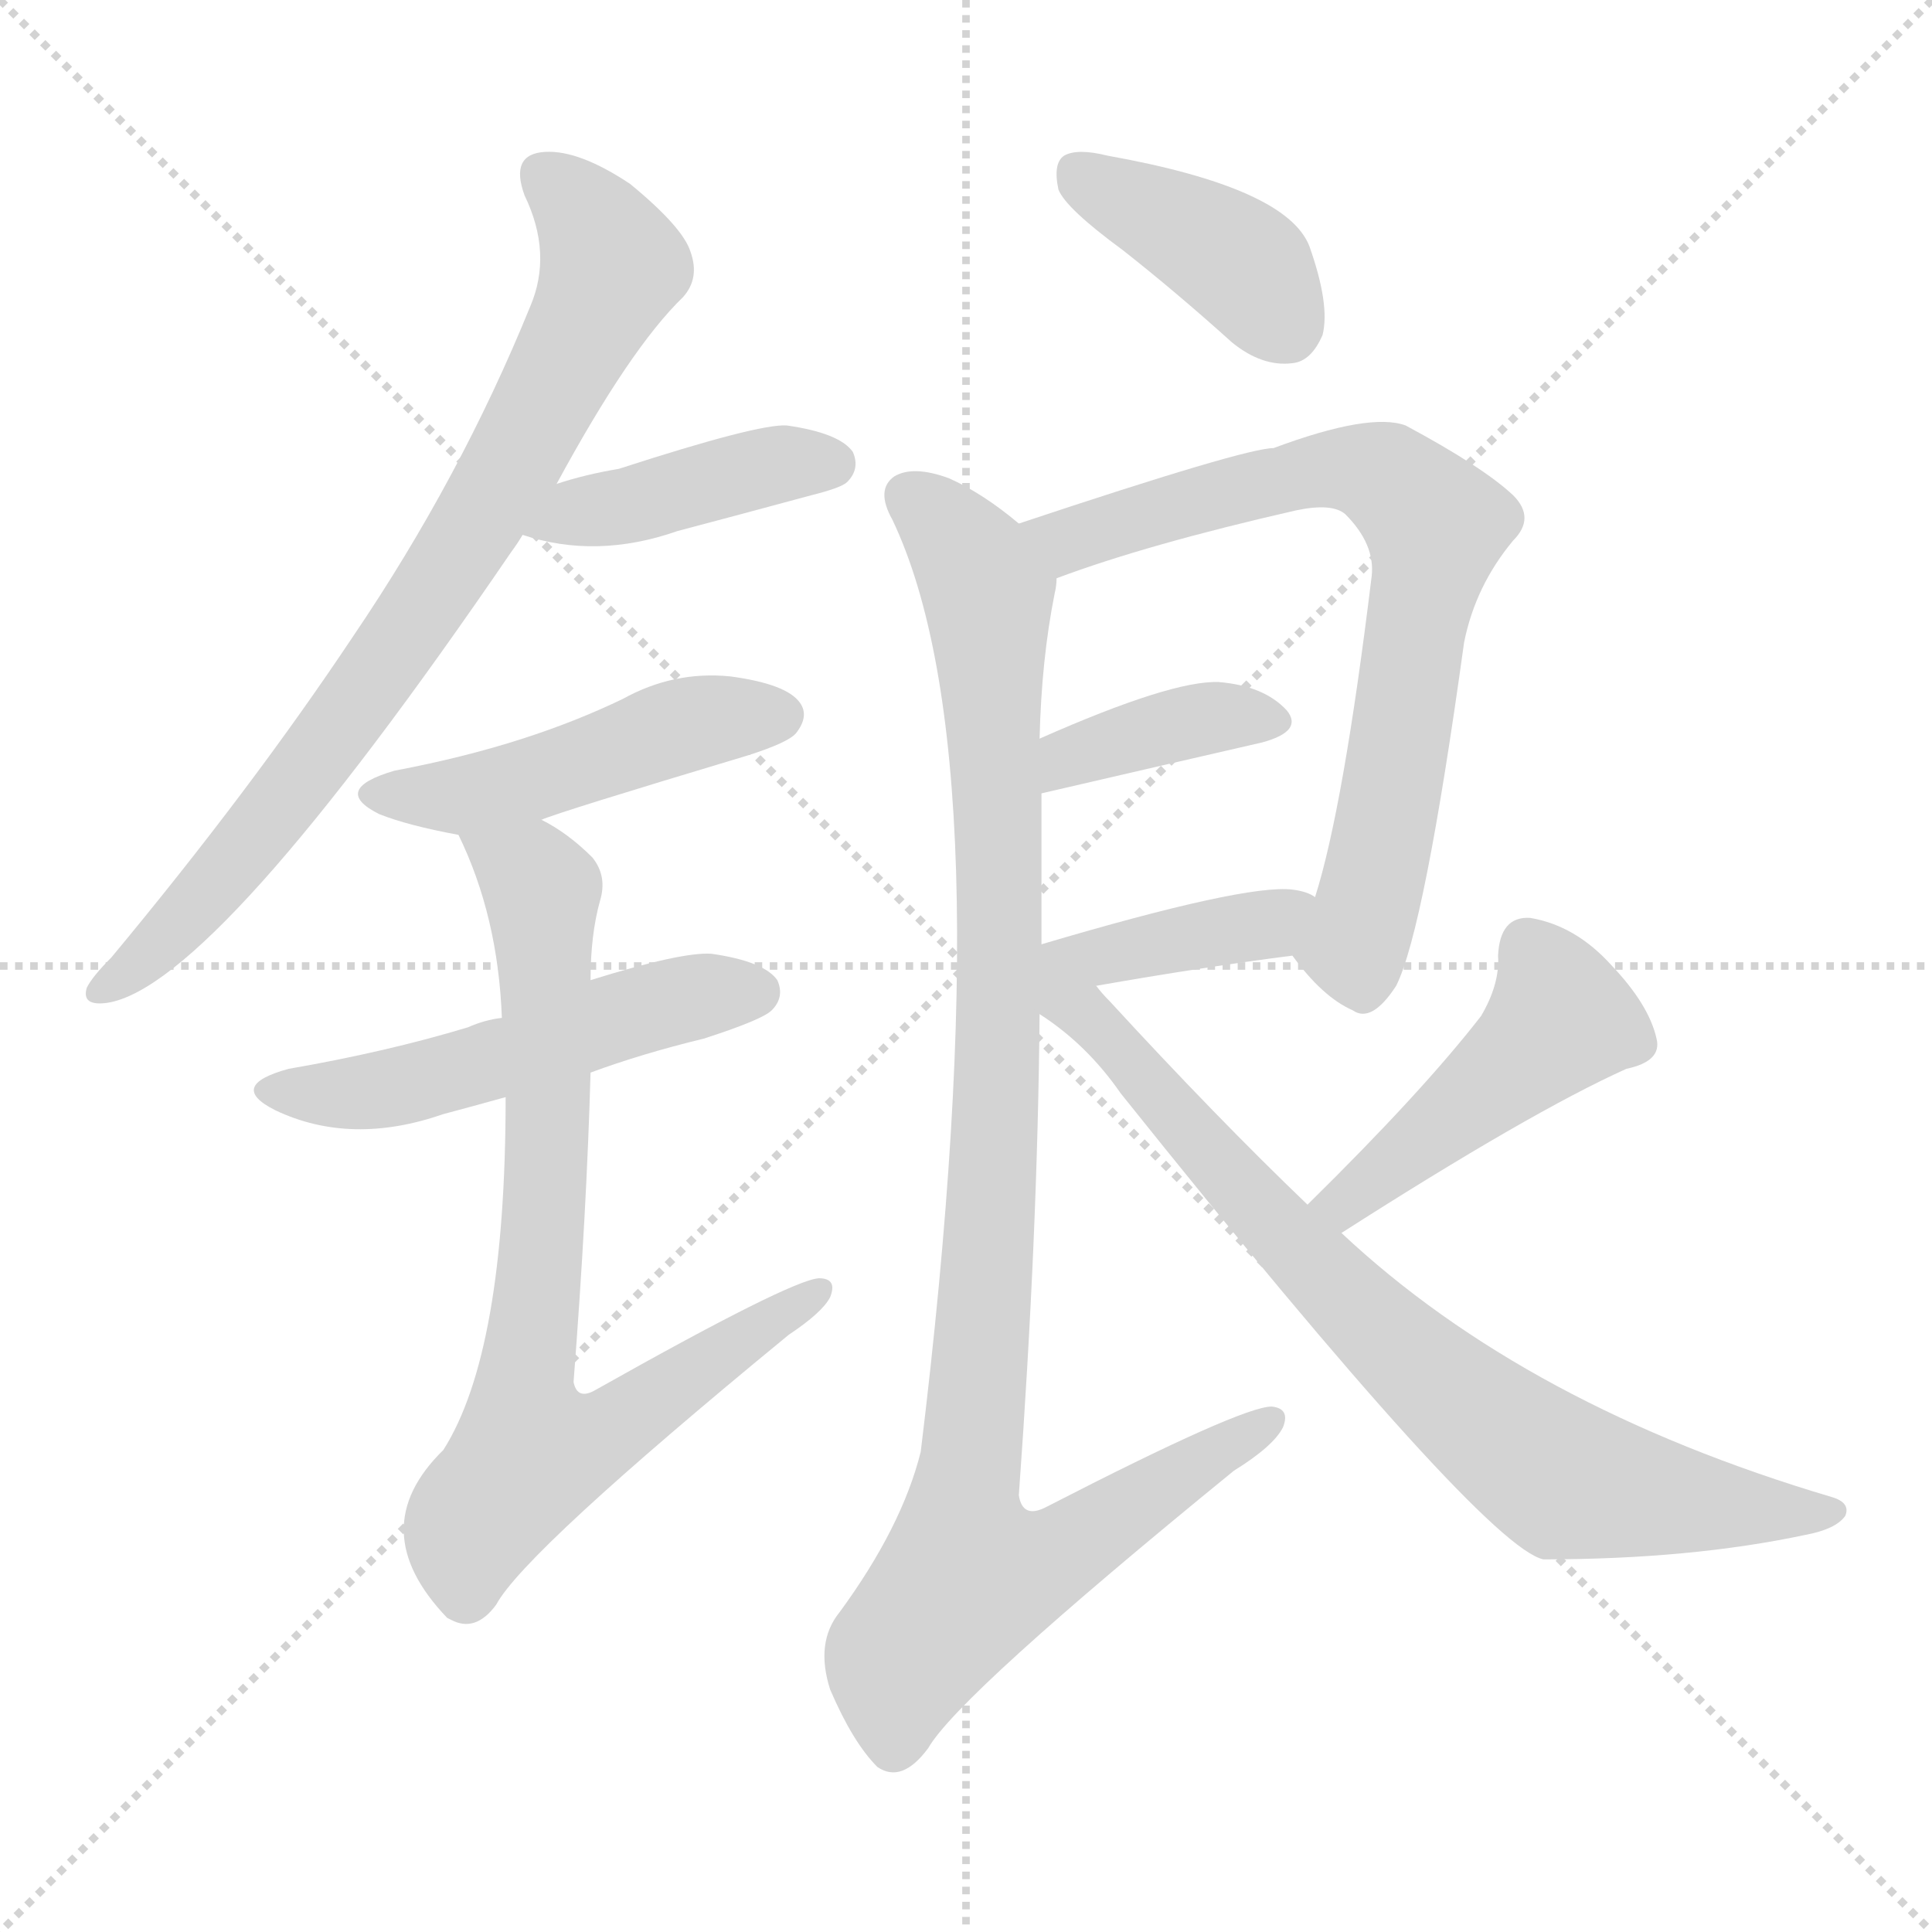 <svg version="1.1" viewBox="0 0 1024 1024" xmlns="http://www.w3.org/2000/svg">
  <g stroke="lightgray" stroke-dasharray="1,1" stroke-width="1" transform="scale(4, 4)">
    <line x1="0" y1="0" x2="256" y2="256"></line>
    <line x1="256" y1="0" x2="0" y2="256"></line>
    <line x1="128" y1="0" x2="128" y2="256"></line>
    <line x1="0" y1="128" x2="256" y2="128"></line>
  </g>
<g transform="scale(1, -1) translate(0, -900)">
   <style type="text/css">
    @keyframes keyframes0 {
      from {
       stroke: blue;
       stroke-dashoffset: 788;
       stroke-width: 128;
       }
       72% {
       animation-timing-function: step-end;
       stroke: blue;
       stroke-dashoffset: 0;
       stroke-width: 128;
       }
       to {
       stroke: black;
       stroke-width: 1024;
       }
       }
       #make-me-a-hanzi-animation-0 {
         animation: keyframes0 0.891s both;
         animation-delay: 0s;
         animation-timing-function: linear;
       }
    @keyframes keyframes1 {
      from {
       stroke: blue;
       stroke-dashoffset: 418;
       stroke-width: 128;
       }
       58% {
       animation-timing-function: step-end;
       stroke: blue;
       stroke-dashoffset: 0;
       stroke-width: 128;
       }
       to {
       stroke: black;
       stroke-width: 1024;
       }
       }
       #make-me-a-hanzi-animation-1 {
         animation: keyframes1 0.59s both;
         animation-delay: 0.891s;
         animation-timing-function: linear;
       }
    @keyframes keyframes2 {
      from {
       stroke: blue;
       stroke-dashoffset: 474;
       stroke-width: 128;
       }
       61% {
       animation-timing-function: step-end;
       stroke: blue;
       stroke-dashoffset: 0;
       stroke-width: 128;
       }
       to {
       stroke: black;
       stroke-width: 1024;
       }
       }
       #make-me-a-hanzi-animation-2 {
         animation: keyframes2 0.636s both;
         animation-delay: 1.481s;
         animation-timing-function: linear;
       }
    @keyframes keyframes3 {
      from {
       stroke: blue;
       stroke-dashoffset: 517;
       stroke-width: 128;
       }
       63% {
       animation-timing-function: step-end;
       stroke: blue;
       stroke-dashoffset: 0;
       stroke-width: 128;
       }
       to {
       stroke: black;
       stroke-width: 1024;
       }
       }
       #make-me-a-hanzi-animation-3 {
         animation: keyframes3 0.671s both;
         animation-delay: 2.117s;
         animation-timing-function: linear;
       }
    @keyframes keyframes4 {
      from {
       stroke: blue;
       stroke-dashoffset: 773;
       stroke-width: 128;
       }
       72% {
       animation-timing-function: step-end;
       stroke: blue;
       stroke-dashoffset: 0;
       stroke-width: 128;
       }
       to {
       stroke: black;
       stroke-width: 1024;
       }
       }
       #make-me-a-hanzi-animation-4 {
         animation: keyframes4 0.879s both;
         animation-delay: 2.788s;
         animation-timing-function: linear;
       }
    @keyframes keyframes5 {
      from {
       stroke: blue;
       stroke-dashoffset: 396;
       stroke-width: 128;
       }
       56% {
       animation-timing-function: step-end;
       stroke: blue;
       stroke-dashoffset: 0;
       stroke-width: 128;
       }
       to {
       stroke: black;
       stroke-width: 1024;
       }
       }
       #make-me-a-hanzi-animation-5 {
         animation: keyframes5 0.572s both;
         animation-delay: 3.667s;
         animation-timing-function: linear;
       }
    @keyframes keyframes6 {
      from {
       stroke: blue;
       stroke-dashoffset: 729;
       stroke-width: 128;
       }
       70% {
       animation-timing-function: step-end;
       stroke: blue;
       stroke-dashoffset: 0;
       stroke-width: 128;
       }
       to {
       stroke: black;
       stroke-width: 1024;
       }
       }
       #make-me-a-hanzi-animation-6 {
         animation: keyframes6 0.843s both;
         animation-delay: 4.239s;
         animation-timing-function: linear;
       }
    @keyframes keyframes7 {
      from {
       stroke: blue;
       stroke-dashoffset: 379;
       stroke-width: 128;
       }
       55% {
       animation-timing-function: step-end;
       stroke: blue;
       stroke-dashoffset: 0;
       stroke-width: 128;
       }
       to {
       stroke: black;
       stroke-width: 1024;
       }
       }
       #make-me-a-hanzi-animation-7 {
         animation: keyframes7 0.558s both;
         animation-delay: 5.083s;
         animation-timing-function: linear;
       }
    @keyframes keyframes8 {
      from {
       stroke: blue;
       stroke-dashoffset: 408;
       stroke-width: 128;
       }
       57% {
       animation-timing-function: step-end;
       stroke: blue;
       stroke-dashoffset: 0;
       stroke-width: 128;
       }
       to {
       stroke: black;
       stroke-width: 1024;
       }
       }
       #make-me-a-hanzi-animation-8 {
         animation: keyframes8 0.582s both;
         animation-delay: 5.641s;
         animation-timing-function: linear;
       }
    @keyframes keyframes9 {
      from {
       stroke: blue;
       stroke-dashoffset: 1024;
       stroke-width: 128;
       }
       77% {
       animation-timing-function: step-end;
       stroke: blue;
       stroke-dashoffset: 0;
       stroke-width: 128;
       }
       to {
       stroke: black;
       stroke-width: 1024;
       }
       }
       #make-me-a-hanzi-animation-9 {
         animation: keyframes9 1.083s both;
         animation-delay: 6.223s;
         animation-timing-function: linear;
       }
    @keyframes keyframes10 {
      from {
       stroke: blue;
       stroke-dashoffset: 458;
       stroke-width: 128;
       }
       60% {
       animation-timing-function: step-end;
       stroke: blue;
       stroke-dashoffset: 0;
       stroke-width: 128;
       }
       to {
       stroke: black;
       stroke-width: 1024;
       }
       }
       #make-me-a-hanzi-animation-10 {
         animation: keyframes10 0.623s both;
         animation-delay: 7.306s;
         animation-timing-function: linear;
       }
    @keyframes keyframes11 {
      from {
       stroke: blue;
       stroke-dashoffset: 768;
       stroke-width: 128;
       }
       71% {
       animation-timing-function: step-end;
       stroke: blue;
       stroke-dashoffset: 0;
       stroke-width: 128;
       }
       to {
       stroke: black;
       stroke-width: 1024;
       }
       }
       #make-me-a-hanzi-animation-11 {
         animation: keyframes11 0.875s both;
         animation-delay: 7.929s;
         animation-timing-function: linear;
       }
</style>
<path d="M 295.0 643.5 Q 334.0 715.5 362.0 742.5 Q 371.0 752.5 366.0 766.5 Q 362.0 779.5 334.0 802.5 Q 307.0 820.5 289.0 819.5 Q 270.0 818.5 278.0 796.5 Q 293.0 765.5 281.0 737.5 Q 244.0 646.5 187.0 562.5 Q 133.0 481.5 59.0 392.5 Q 49.0 382.5 46.0 376.5 Q 43.0 366.5 57.0 368.5 Q 114.0 377.5 271.0 607.5 Q 274.0 611.5 277.0 616.5 L 295.0 643.5 Z" fill="lightgray"></path> 
<path d="M 277.0 616.5 Q 316.0 603.5 359.0 618.5 Q 393.0 627.5 430.0 637.5 Q 446.0 641.5 449.0 644.5 Q 456.0 651.5 452.0 660.5 Q 445.0 670.5 417.0 674.5 Q 402.0 675.5 328.0 651.5 Q 310.0 648.5 295.0 643.5 C 266.0 634.5 248.0 625.5 277.0 616.5 Z" fill="lightgray"></path> 
<path d="M 287.0 465.5 Q 296.0 469.5 396.0 499.5 Q 418.0 506.5 422.0 511.5 Q 429.0 520.5 424.0 527.5 Q 417.0 537.5 387.0 541.5 Q 357.0 544.5 330.0 529.5 Q 305.0 517.5 277.0 508.5 Q 246.0 498.5 209.0 491.5 Q 175.0 481.5 201.0 468.5 Q 216.0 462.5 243.0 457.5 L 287.0 465.5 Z" fill="lightgray"></path> 
<path d="M 313.0 331.5 Q 340.0 341.5 373.0 349.5 Q 404.0 359.5 409.0 364.5 Q 416.0 371.5 412.0 380.5 Q 405.0 390.5 377.0 394.5 Q 361.0 395.5 313.0 380.5 L 266.0 360.5 Q 257.0 359.5 248.0 355.5 Q 205.0 342.5 153.0 333.5 Q 120.0 324.5 146.0 311.5 Q 186.0 292.5 235.0 309.5 Q 250.0 313.5 268.0 318.5 L 313.0 331.5 Z" fill="lightgray"></path> 
<path d="M 268.0 318.5 Q 268.0 183.5 235.0 131.5 Q 192.0 89.5 237.0 42.5 L 239.0 41.5 Q 252.0 34.5 263.0 49.5 Q 278.0 77.5 418.0 192.5 Q 436.0 204.5 440.0 212.5 Q 444.0 222.5 434.0 222.5 Q 419.0 221.5 316.0 163.5 Q 306.0 157.5 304.0 167.5 Q 311.0 258.5 313.0 331.5 L 313.0 380.5 Q 313.0 404.5 318.0 422.5 Q 322.0 435.5 314.0 445.5 Q 301.0 458.5 287.0 465.5 C 262.0 481.5 231.0 485.5 243.0 457.5 Q 264.0 414.5 266.0 360.5 L 268.0 318.5 Z" fill="lightgray"></path> 
<path d="M 595.0 767.5 Q 623.0 745.5 653.0 718.5 Q 669.0 705.5 685.0 707.5 Q 695.0 708.5 701.0 722.5 Q 705.0 738.5 694.0 769.5 Q 682.0 800.5 587.0 817.5 Q 571.0 821.5 564.0 817.5 Q 558.0 813.5 561.0 799.5 Q 565.0 789.5 595.0 767.5 Z" fill="lightgray"></path> 
<path d="M 685.0 393.5 Q 701.0 371.5 717.0 364.5 Q 727.0 357.5 740.0 377.5 Q 755.0 407.5 776.0 559.5 Q 782.0 589.5 802.0 613.5 Q 814.0 625.5 802.0 637.5 Q 786.0 652.5 745.0 674.5 Q 726.0 681.5 675.0 662.5 Q 660.0 662.5 540.0 622.5 C 512.0 613.5 532.0 583.5 560.0 593.5 Q 608.0 611.5 687.0 629.5 Q 706.0 633.5 713.0 627.5 Q 729.0 611.5 727.0 594.5 Q 712.0 471.5 697.0 424.5 C 689.0 395.5 683.0 396.5 685.0 393.5 Z" fill="lightgray"></path> 
<path d="M 552.0 479.5 Q 621.0 495.5 669.0 506.5 Q 691.0 512.5 682.0 523.5 Q 670.0 536.5 646.0 538.5 Q 621.0 539.5 551.0 508.5 C 524.0 496.5 523.0 472.5 552.0 479.5 Z" fill="lightgray"></path> 
<path d="M 581.0 377.5 Q 638.0 387.5 685.0 393.5 C 715.0 397.5 724.0 410.5 697.0 424.5 Q 693.0 427.5 685.0 428.5 Q 660.0 431.5 552.0 399.5 C 502.0 384.5 535.0 369.5 581.0 377.5 Z" fill="lightgray"></path> 
<path d="M 540.0 622.5 Q 521.0 638.5 503.0 646.5 Q 484.0 653.5 474.0 647.5 Q 464.0 640.5 473.0 624.5 Q 533.0 498.5 488.0 130.5 Q 478.0 90.5 445.0 45.5 Q 432.0 29.5 440.0 4.5 Q 452.0 -23.5 465.0 -36.5 Q 478.0 -45.5 492.0 -26.5 Q 508.0 1.5 654.0 120.5 Q 675.0 133.5 680.0 143.5 Q 684.0 153.5 674.0 154.5 Q 658.0 154.5 555.0 101.5 Q 542.0 94.5 540.0 107.5 Q 550.0 245.5 551.0 362.5 L 552.0 399.5 Q 552.0 441.5 552.0 479.5 L 551.0 508.5 Q 552.0 550.5 559.0 585.5 Q 560.0 589.5 560.0 593.5 C 562.0 606.5 562.0 606.5 540.0 622.5 Z" fill="lightgray"></path> 
<path d="M 711.0 246.5 Q 811.0 310.5 862.0 333.5 Q 881.0 337.5 878.0 349.5 Q 874.0 367.5 854.0 388.5 Q 835.0 409.5 811.0 413.5 Q 795.0 414.5 794.0 393.5 Q 795.0 378.5 785.0 361.5 Q 754.0 321.5 693.0 261.5 C 672.0 240.5 686.0 230.5 711.0 246.5 Z" fill="lightgray"></path> 
<path d="M 693.0 261.5 Q 645.0 307.5 588.0 369.5 Q 584.0 373.5 581.0 377.5 C 561.0 399.5 527.0 380.5 551.0 362.5 Q 576.0 346.5 594.0 320.5 Q 786.0 80.5 818.0 73.5 Q 896.0 73.5 957.0 86.5 Q 973.0 89.5 978.0 96.5 Q 981.0 103.5 971.0 106.5 Q 809.0 154.5 711.0 246.5 L 693.0 261.5 Z" fill="lightgray"></path> 
      <clipPath id="make-me-a-hanzi-clip-0">
      <path d="M 295.0 643.5 Q 334.0 715.5 362.0 742.5 Q 371.0 752.5 366.0 766.5 Q 362.0 779.5 334.0 802.5 Q 307.0 820.5 289.0 819.5 Q 270.0 818.5 278.0 796.5 Q 293.0 765.5 281.0 737.5 Q 244.0 646.5 187.0 562.5 Q 133.0 481.5 59.0 392.5 Q 49.0 382.5 46.0 376.5 Q 43.0 366.5 57.0 368.5 Q 114.0 377.5 271.0 607.5 Q 274.0 611.5 277.0 616.5 L 295.0 643.5 Z" fill="lightgray"></path>
      </clipPath>
      <path clip-path="url(#make-me-a-hanzi-clip-0)" d="M 288.0 805.5 L 313.0 782.5 L 324.0 759.5 L 287.0 681.5 L 232.0 587.5 L 157.0 483.5 L 92.0 406.5 L 54.0 376.5 " fill="none" id="make-me-a-hanzi-animation-0" stroke-dasharray="660 1320" stroke-linecap="round"></path>

      <clipPath id="make-me-a-hanzi-clip-1">
      <path d="M 277.0 616.5 Q 316.0 603.5 359.0 618.5 Q 393.0 627.5 430.0 637.5 Q 446.0 641.5 449.0 644.5 Q 456.0 651.5 452.0 660.5 Q 445.0 670.5 417.0 674.5 Q 402.0 675.5 328.0 651.5 Q 310.0 648.5 295.0 643.5 C 266.0 634.5 248.0 625.5 277.0 616.5 Z" fill="lightgray"></path>
      </clipPath>
      <path clip-path="url(#make-me-a-hanzi-clip-1)" d="M 284.0 618.5 L 399.0 651.5 L 441.0 654.5 " fill="none" id="make-me-a-hanzi-animation-1" stroke-dasharray="290 580" stroke-linecap="round"></path>

      <clipPath id="make-me-a-hanzi-clip-2">
      <path d="M 287.0 465.5 Q 296.0 469.5 396.0 499.5 Q 418.0 506.5 422.0 511.5 Q 429.0 520.5 424.0 527.5 Q 417.0 537.5 387.0 541.5 Q 357.0 544.5 330.0 529.5 Q 305.0 517.5 277.0 508.5 Q 246.0 498.5 209.0 491.5 Q 175.0 481.5 201.0 468.5 Q 216.0 462.5 243.0 457.5 L 287.0 465.5 Z" fill="lightgray"></path>
      </clipPath>
      <path clip-path="url(#make-me-a-hanzi-clip-2)" d="M 202.0 480.5 L 247.0 478.5 L 368.0 517.5 L 414.0 520.5 " fill="none" id="make-me-a-hanzi-animation-2" stroke-dasharray="346 692" stroke-linecap="round"></path>

      <clipPath id="make-me-a-hanzi-clip-3">
      <path d="M 313.0 331.5 Q 340.0 341.5 373.0 349.5 Q 404.0 359.5 409.0 364.5 Q 416.0 371.5 412.0 380.5 Q 405.0 390.5 377.0 394.5 Q 361.0 395.5 313.0 380.5 L 266.0 360.5 Q 257.0 359.5 248.0 355.5 Q 205.0 342.5 153.0 333.5 Q 120.0 324.5 146.0 311.5 Q 186.0 292.5 235.0 309.5 Q 250.0 313.5 268.0 318.5 L 313.0 331.5 Z" fill="lightgray"></path>
      </clipPath>
      <path clip-path="url(#make-me-a-hanzi-clip-3)" d="M 147.0 323.5 L 207.0 323.5 L 358.0 369.5 L 401.0 374.5 " fill="none" id="make-me-a-hanzi-animation-3" stroke-dasharray="389 778" stroke-linecap="round"></path>

      <clipPath id="make-me-a-hanzi-clip-4">
      <path d="M 268.0 318.5 Q 268.0 183.5 235.0 131.5 Q 192.0 89.5 237.0 42.5 L 239.0 41.5 Q 252.0 34.5 263.0 49.5 Q 278.0 77.5 418.0 192.5 Q 436.0 204.5 440.0 212.5 Q 444.0 222.5 434.0 222.5 Q 419.0 221.5 316.0 163.5 Q 306.0 157.5 304.0 167.5 Q 311.0 258.5 313.0 331.5 L 313.0 380.5 Q 313.0 404.5 318.0 422.5 Q 322.0 435.5 314.0 445.5 Q 301.0 458.5 287.0 465.5 C 262.0 481.5 231.0 485.5 243.0 457.5 Q 264.0 414.5 266.0 360.5 L 268.0 318.5 Z" fill="lightgray"></path>
      </clipPath>
      <path clip-path="url(#make-me-a-hanzi-clip-4)" d="M 251.0 453.5 L 283.0 433.5 L 288.0 422.5 L 289.0 269.5 L 277.0 161.5 L 282.0 131.5 L 327.0 143.5 L 433.0 215.5 " fill="none" id="make-me-a-hanzi-animation-4" stroke-dasharray="645 1290" stroke-linecap="round"></path>

      <clipPath id="make-me-a-hanzi-clip-5">
      <path d="M 595.0 767.5 Q 623.0 745.5 653.0 718.5 Q 669.0 705.5 685.0 707.5 Q 695.0 708.5 701.0 722.5 Q 705.0 738.5 694.0 769.5 Q 682.0 800.5 587.0 817.5 Q 571.0 821.5 564.0 817.5 Q 558.0 813.5 561.0 799.5 Q 565.0 789.5 595.0 767.5 Z" fill="lightgray"></path>
      </clipPath>
      <path clip-path="url(#make-me-a-hanzi-clip-5)" d="M 571.0 809.5 L 652.0 764.5 L 681.0 727.5 " fill="none" id="make-me-a-hanzi-animation-5" stroke-dasharray="268 536" stroke-linecap="round"></path>

      <clipPath id="make-me-a-hanzi-clip-6">
      <path d="M 685.0 393.5 Q 701.0 371.5 717.0 364.5 Q 727.0 357.5 740.0 377.5 Q 755.0 407.5 776.0 559.5 Q 782.0 589.5 802.0 613.5 Q 814.0 625.5 802.0 637.5 Q 786.0 652.5 745.0 674.5 Q 726.0 681.5 675.0 662.5 Q 660.0 662.5 540.0 622.5 C 512.0 613.5 532.0 583.5 560.0 593.5 Q 608.0 611.5 687.0 629.5 Q 706.0 633.5 713.0 627.5 Q 729.0 611.5 727.0 594.5 Q 712.0 471.5 697.0 424.5 C 689.0 395.5 683.0 396.5 685.0 393.5 Z" fill="lightgray"></path>
      </clipPath>
      <path clip-path="url(#make-me-a-hanzi-clip-6)" d="M 553.0 624.5 L 567.0 613.5 L 708.0 652.5 L 738.0 644.5 L 761.0 621.5 L 725.0 421.5 L 717.0 399.5 L 699.0 394.5 " fill="none" id="make-me-a-hanzi-animation-6" stroke-dasharray="601 1202" stroke-linecap="round"></path>

      <clipPath id="make-me-a-hanzi-clip-7">
      <path d="M 552.0 479.5 Q 621.0 495.5 669.0 506.5 Q 691.0 512.5 682.0 523.5 Q 670.0 536.5 646.0 538.5 Q 621.0 539.5 551.0 508.5 C 524.0 496.5 523.0 472.5 552.0 479.5 Z" fill="lightgray"></path>
      </clipPath>
      <path clip-path="url(#make-me-a-hanzi-clip-7)" d="M 559.0 487.5 L 567.0 500.5 L 601.0 510.5 L 650.0 520.5 L 672.0 517.5 " fill="none" id="make-me-a-hanzi-animation-7" stroke-dasharray="251 502" stroke-linecap="round"></path>

      <clipPath id="make-me-a-hanzi-clip-8">
      <path d="M 581.0 377.5 Q 638.0 387.5 685.0 393.5 C 715.0 397.5 724.0 410.5 697.0 424.5 Q 693.0 427.5 685.0 428.5 Q 660.0 431.5 552.0 399.5 C 502.0 384.5 535.0 369.5 581.0 377.5 Z" fill="lightgray"></path>
      </clipPath>
      <path clip-path="url(#make-me-a-hanzi-clip-8)" d="M 554.0 368.5 L 569.0 389.5 L 672.0 409.5 L 689.0 421.5 " fill="none" id="make-me-a-hanzi-animation-8" stroke-dasharray="280 560" stroke-linecap="round"></path>

      <clipPath id="make-me-a-hanzi-clip-9">
      <path d="M 540.0 622.5 Q 521.0 638.5 503.0 646.5 Q 484.0 653.5 474.0 647.5 Q 464.0 640.5 473.0 624.5 Q 533.0 498.5 488.0 130.5 Q 478.0 90.5 445.0 45.5 Q 432.0 29.5 440.0 4.5 Q 452.0 -23.5 465.0 -36.5 Q 478.0 -45.5 492.0 -26.5 Q 508.0 1.5 654.0 120.5 Q 675.0 133.5 680.0 143.5 Q 684.0 153.5 674.0 154.5 Q 658.0 154.5 555.0 101.5 Q 542.0 94.5 540.0 107.5 Q 550.0 245.5 551.0 362.5 L 552.0 399.5 Q 552.0 441.5 552.0 479.5 L 551.0 508.5 Q 552.0 550.5 559.0 585.5 Q 560.0 589.5 560.0 593.5 C 562.0 606.5 562.0 606.5 540.0 622.5 Z" fill="lightgray"></path>
      </clipPath>
      <path clip-path="url(#make-me-a-hanzi-clip-9)" d="M 483.0 636.5 L 515.0 603.5 L 524.0 580.5 L 530.0 381.5 L 523.0 217.5 L 510.0 99.5 L 516.0 63.5 L 557.0 73.5 L 673.0 146.5 " fill="none" id="make-me-a-hanzi-animation-9" stroke-dasharray="896 1792" stroke-linecap="round"></path>

      <clipPath id="make-me-a-hanzi-clip-10">
      <path d="M 711.0 246.5 Q 811.0 310.5 862.0 333.5 Q 881.0 337.5 878.0 349.5 Q 874.0 367.5 854.0 388.5 Q 835.0 409.5 811.0 413.5 Q 795.0 414.5 794.0 393.5 Q 795.0 378.5 785.0 361.5 Q 754.0 321.5 693.0 261.5 C 672.0 240.5 686.0 230.5 711.0 246.5 Z" fill="lightgray"></path>
      </clipPath>
      <path clip-path="url(#make-me-a-hanzi-clip-10)" d="M 810.0 397.5 L 827.0 360.5 L 730.0 274.5 L 714.0 262.5 L 703.0 264.5 " fill="none" id="make-me-a-hanzi-animation-10" stroke-dasharray="330 660" stroke-linecap="round"></path>

      <clipPath id="make-me-a-hanzi-clip-11">
      <path d="M 693.0 261.5 Q 645.0 307.5 588.0 369.5 Q 584.0 373.5 581.0 377.5 C 561.0 399.5 527.0 380.5 551.0 362.5 Q 576.0 346.5 594.0 320.5 Q 786.0 80.5 818.0 73.5 Q 896.0 73.5 957.0 86.5 Q 973.0 89.5 978.0 96.5 Q 981.0 103.5 971.0 106.5 Q 809.0 154.5 711.0 246.5 L 693.0 261.5 Z" fill="lightgray"></path>
      </clipPath>
      <path clip-path="url(#make-me-a-hanzi-clip-11)" d="M 558.0 360.5 L 585.0 354.5 L 631.0 296.5 L 715.0 209.5 L 824.0 118.5 L 874.0 106.5 L 970.0 98.5 " fill="none" id="make-me-a-hanzi-animation-11" stroke-dasharray="640 1280" stroke-linecap="round"></path>

</g>
</svg>
